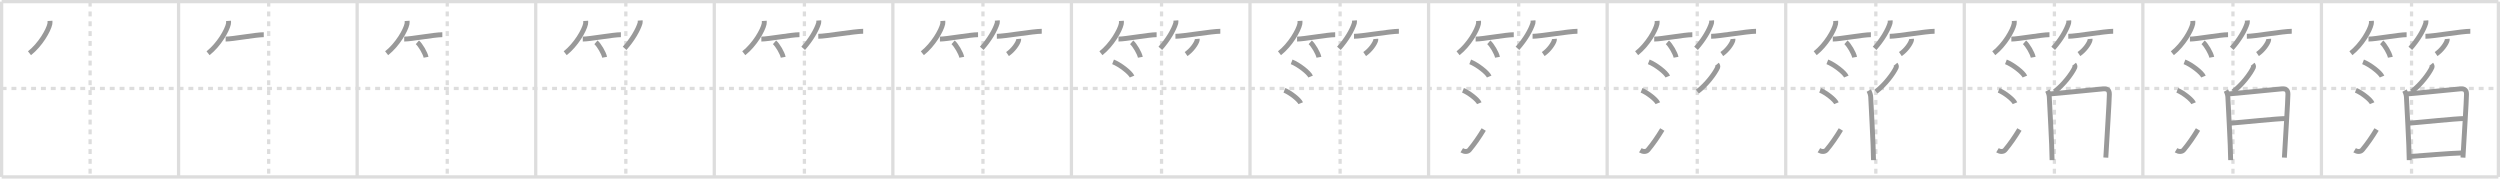 <svg width="1526px" height="109px" viewBox="0 0 1526 109" xmlns="http://www.w3.org/2000/svg" xmlns:xlink="http://www.w3.org/1999/xlink" xml:space="preserve" version="1.1" baseProfile="full">
<line x1="1" y1="1" x2="1525" y2="1" style="stroke:#ddd;stroke-width:2"></line>
<line x1="1" y1="1" x2="1" y2="108" style="stroke:#ddd;stroke-width:2"></line>
<line x1="1" y1="108" x2="1525" y2="108" style="stroke:#ddd;stroke-width:2"></line>
<line x1="1525" y1="1" x2="1525" y2="108" style="stroke:#ddd;stroke-width:2"></line>
<line x1="109" y1="1" x2="109" y2="108" style="stroke:#ddd;stroke-width:2"></line>
<line x1="218" y1="1" x2="218" y2="108" style="stroke:#ddd;stroke-width:2"></line>
<line x1="327" y1="1" x2="327" y2="108" style="stroke:#ddd;stroke-width:2"></line>
<line x1="436" y1="1" x2="436" y2="108" style="stroke:#ddd;stroke-width:2"></line>
<line x1="545" y1="1" x2="545" y2="108" style="stroke:#ddd;stroke-width:2"></line>
<line x1="654" y1="1" x2="654" y2="108" style="stroke:#ddd;stroke-width:2"></line>
<line x1="763" y1="1" x2="763" y2="108" style="stroke:#ddd;stroke-width:2"></line>
<line x1="872" y1="1" x2="872" y2="108" style="stroke:#ddd;stroke-width:2"></line>
<line x1="981" y1="1" x2="981" y2="108" style="stroke:#ddd;stroke-width:2"></line>
<line x1="1090" y1="1" x2="1090" y2="108" style="stroke:#ddd;stroke-width:2"></line>
<line x1="1199" y1="1" x2="1199" y2="108" style="stroke:#ddd;stroke-width:2"></line>
<line x1="1308" y1="1" x2="1308" y2="108" style="stroke:#ddd;stroke-width:2"></line>
<line x1="1417" y1="1" x2="1417" y2="108" style="stroke:#ddd;stroke-width:2"></line>
<line x1="1" y1="54" x2="1525" y2="54" style="stroke:#ddd;stroke-width:2;stroke-dasharray:3 3"></line>
<line x1="55" y1="1" x2="55" y2="108" style="stroke:#ddd;stroke-width:2;stroke-dasharray:3 3"></line>
<line x1="164" y1="1" x2="164" y2="108" style="stroke:#ddd;stroke-width:2;stroke-dasharray:3 3"></line>
<line x1="273" y1="1" x2="273" y2="108" style="stroke:#ddd;stroke-width:2;stroke-dasharray:3 3"></line>
<line x1="382" y1="1" x2="382" y2="108" style="stroke:#ddd;stroke-width:2;stroke-dasharray:3 3"></line>
<line x1="491" y1="1" x2="491" y2="108" style="stroke:#ddd;stroke-width:2;stroke-dasharray:3 3"></line>
<line x1="600" y1="1" x2="600" y2="108" style="stroke:#ddd;stroke-width:2;stroke-dasharray:3 3"></line>
<line x1="709" y1="1" x2="709" y2="108" style="stroke:#ddd;stroke-width:2;stroke-dasharray:3 3"></line>
<line x1="818" y1="1" x2="818" y2="108" style="stroke:#ddd;stroke-width:2;stroke-dasharray:3 3"></line>
<line x1="927" y1="1" x2="927" y2="108" style="stroke:#ddd;stroke-width:2;stroke-dasharray:3 3"></line>
<line x1="1036" y1="1" x2="1036" y2="108" style="stroke:#ddd;stroke-width:2;stroke-dasharray:3 3"></line>
<line x1="1145" y1="1" x2="1145" y2="108" style="stroke:#ddd;stroke-width:2;stroke-dasharray:3 3"></line>
<line x1="1254" y1="1" x2="1254" y2="108" style="stroke:#ddd;stroke-width:2;stroke-dasharray:3 3"></line>
<line x1="1363" y1="1" x2="1363" y2="108" style="stroke:#ddd;stroke-width:2;stroke-dasharray:3 3"></line>
<line x1="1472" y1="1" x2="1472" y2="108" style="stroke:#ddd;stroke-width:2;stroke-dasharray:3 3"></line>
<path d="M30.5,12.75c0.03,0.46,0.07,1.2-0.07,1.87C29.58,18.56,24.69,27.21,18.0,32.5" style="fill:none;stroke:#999;stroke-width:3"></path>

<path d="M139.5,12.75c0.03,0.46,0.07,1.2-0.07,1.87C138.58,18.56,133.69,27.21,127.0,32.5" style="fill:none;stroke:#999;stroke-width:3"></path>
<path d="M137.73,23.85c4.36,0,18.37-2.67,23.27-2.67" style="fill:none;stroke:#999;stroke-width:3"></path>

<path d="M248.5,12.75c0.03,0.46,0.07,1.2-0.07,1.87C247.58,18.56,242.69,27.21,236.0,32.5" style="fill:none;stroke:#999;stroke-width:3"></path>
<path d="M246.73,23.85c4.36,0,18.37-2.67,23.27-2.67" style="fill:none;stroke:#999;stroke-width:3"></path>
<path d="M254.77,25.83c1.87,1.61,4.83,6.63,5.29,9.13" style="fill:none;stroke:#999;stroke-width:3"></path>

<path d="M357.5,12.75c0.03,0.46,0.07,1.2-0.07,1.87C356.58,18.56,351.69,27.21,345.0,32.5" style="fill:none;stroke:#999;stroke-width:3"></path>
<path d="M355.73,23.85c4.36,0,18.37-2.67,23.27-2.67" style="fill:none;stroke:#999;stroke-width:3"></path>
<path d="M363.77,25.83c1.87,1.61,4.83,6.63,5.29,9.13" style="fill:none;stroke:#999;stroke-width:3"></path>
<path d="M390.75,12.5c0.03,0.4,0.11,1.04-0.05,1.61c-1.27,4.21-4.79,10.22-9.44,15.39" style="fill:none;stroke:#999;stroke-width:3"></path>

<path d="M466.5,12.75c0.03,0.46,0.07,1.2-0.07,1.87C465.58,18.56,460.69,27.21,454.0,32.5" style="fill:none;stroke:#999;stroke-width:3"></path>
<path d="M464.73,23.85c4.36,0,18.37-2.67,23.27-2.67" style="fill:none;stroke:#999;stroke-width:3"></path>
<path d="M472.77,25.83c1.87,1.61,4.83,6.63,5.29,9.13" style="fill:none;stroke:#999;stroke-width:3"></path>
<path d="M499.75,12.5c0.03,0.4,0.11,1.04-0.05,1.61c-1.27,4.21-4.79,10.22-9.44,15.39" style="fill:none;stroke:#999;stroke-width:3"></path>
<path d="M499.48,22.16c4.73,0,22.08-3.07,27.4-3.07" style="fill:none;stroke:#999;stroke-width:3"></path>

<path d="M575.5,12.75c0.03,0.46,0.07,1.2-0.07,1.87C574.58,18.56,569.69,27.21,563.0,32.5" style="fill:none;stroke:#999;stroke-width:3"></path>
<path d="M573.73,23.85c4.36,0,18.37-2.67,23.27-2.67" style="fill:none;stroke:#999;stroke-width:3"></path>
<path d="M581.77,25.83c1.87,1.61,4.83,6.63,5.29,9.13" style="fill:none;stroke:#999;stroke-width:3"></path>
<path d="M608.75,12.5c0.03,0.4,0.11,1.04-0.05,1.61c-1.27,4.21-4.79,10.22-9.44,15.39" style="fill:none;stroke:#999;stroke-width:3"></path>
<path d="M608.48,22.16c4.73,0,22.08-3.07,27.4-3.07" style="fill:none;stroke:#999;stroke-width:3"></path>
<path d="M621.77,23.75c0.02,0.22,0.04,0.56-0.04,0.88c-0.46,1.85-3.11,5.9-6.74,8.37" style="fill:none;stroke:#999;stroke-width:3"></path>

<path d="M684.5,12.75c0.03,0.46,0.07,1.2-0.07,1.87C683.58,18.56,678.69,27.21,672.0,32.5" style="fill:none;stroke:#999;stroke-width:3"></path>
<path d="M682.73,23.85c4.36,0,18.37-2.67,23.27-2.67" style="fill:none;stroke:#999;stroke-width:3"></path>
<path d="M690.77,25.83c1.87,1.61,4.83,6.63,5.29,9.13" style="fill:none;stroke:#999;stroke-width:3"></path>
<path d="M717.75,12.5c0.03,0.4,0.11,1.04-0.05,1.61c-1.27,4.21-4.79,10.22-9.44,15.39" style="fill:none;stroke:#999;stroke-width:3"></path>
<path d="M717.48,22.16c4.73,0,22.08-3.07,27.4-3.07" style="fill:none;stroke:#999;stroke-width:3"></path>
<path d="M730.77,23.75c0.02,0.22,0.04,0.56-0.04,0.88c-0.46,1.85-3.11,5.9-6.74,8.37" style="fill:none;stroke:#999;stroke-width:3"></path>
<path d="M679.41,37.75c4.09,1.58,10.57,6.52,11.59,8.98" style="fill:none;stroke:#999;stroke-width:3"></path>

<path d="M793.5,12.75c0.03,0.46,0.07,1.2-0.07,1.87C792.58,18.56,787.69,27.21,781.0,32.5" style="fill:none;stroke:#999;stroke-width:3"></path>
<path d="M791.73,23.85c4.36,0,18.37-2.67,23.27-2.67" style="fill:none;stroke:#999;stroke-width:3"></path>
<path d="M799.77,25.83c1.87,1.61,4.83,6.63,5.29,9.13" style="fill:none;stroke:#999;stroke-width:3"></path>
<path d="M826.75,12.5c0.03,0.4,0.11,1.04-0.05,1.61c-1.27,4.21-4.79,10.22-9.44,15.39" style="fill:none;stroke:#999;stroke-width:3"></path>
<path d="M826.48,22.16c4.73,0,22.08-3.07,27.4-3.07" style="fill:none;stroke:#999;stroke-width:3"></path>
<path d="M839.77,23.75c0.02,0.22,0.04,0.56-0.04,0.88c-0.46,1.85-3.11,5.9-6.74,8.37" style="fill:none;stroke:#999;stroke-width:3"></path>
<path d="M788.41,37.75c4.09,1.58,10.57,6.52,11.59,8.98" style="fill:none;stroke:#999;stroke-width:3"></path>
<path d="M784.0,55.12c3.51,1.39,9.07,5.72,9.95,7.88" style="fill:none;stroke:#999;stroke-width:3"></path>

<path d="M902.5,12.75c0.03,0.46,0.07,1.2-0.07,1.87C901.58,18.56,896.69,27.21,890.0,32.5" style="fill:none;stroke:#999;stroke-width:3"></path>
<path d="M900.73,23.85c4.36,0,18.37-2.67,23.27-2.67" style="fill:none;stroke:#999;stroke-width:3"></path>
<path d="M908.77,25.83c1.87,1.61,4.83,6.63,5.29,9.13" style="fill:none;stroke:#999;stroke-width:3"></path>
<path d="M935.75,12.5c0.03,0.4,0.11,1.04-0.05,1.61c-1.27,4.21-4.79,10.22-9.44,15.39" style="fill:none;stroke:#999;stroke-width:3"></path>
<path d="M935.48,22.16c4.73,0,22.08-3.07,27.4-3.07" style="fill:none;stroke:#999;stroke-width:3"></path>
<path d="M948.77,23.75c0.02,0.22,0.04,0.56-0.04,0.88c-0.46,1.85-3.11,5.9-6.74,8.37" style="fill:none;stroke:#999;stroke-width:3"></path>
<path d="M897.41,37.75c4.09,1.58,10.57,6.52,11.59,8.98" style="fill:none;stroke:#999;stroke-width:3"></path>
<path d="M893.0,55.12c3.51,1.39,9.07,5.72,9.95,7.88" style="fill:none;stroke:#999;stroke-width:3"></path>
<path d="M892.25,91.72c1.64,0.99,3.62,1.03,4.65-0.19c3.01-3.57,6.02-7.93,8.76-12.48" style="fill:none;stroke:#999;stroke-width:3"></path>

<path d="M1011.5,12.75c0.03,0.46,0.07,1.2-0.07,1.87C1010.58,18.56,1005.69,27.21,999.0,32.5" style="fill:none;stroke:#999;stroke-width:3"></path>
<path d="M1009.73,23.85c4.36,0,18.37-2.67,23.27-2.67" style="fill:none;stroke:#999;stroke-width:3"></path>
<path d="M1017.77,25.83c1.87,1.61,4.83,6.63,5.29,9.13" style="fill:none;stroke:#999;stroke-width:3"></path>
<path d="M1044.75,12.5c0.03,0.4,0.11,1.04-0.05,1.61c-1.27,4.21-4.79,10.22-9.44,15.39" style="fill:none;stroke:#999;stroke-width:3"></path>
<path d="M1044.48,22.16c4.73,0,22.08-3.07,27.4-3.07" style="fill:none;stroke:#999;stroke-width:3"></path>
<path d="M1057.77,23.75c0.02,0.22,0.04,0.56-0.04,0.88c-0.46,1.85-3.11,5.9-6.74,8.37" style="fill:none;stroke:#999;stroke-width:3"></path>
<path d="M1006.41,37.75c4.09,1.58,10.57,6.52,11.59,8.98" style="fill:none;stroke:#999;stroke-width:3"></path>
<path d="M1002.0,55.12c3.51,1.39,9.07,5.72,9.95,7.88" style="fill:none;stroke:#999;stroke-width:3"></path>
<path d="M1001.25,91.72c1.64,0.99,3.62,1.03,4.65-0.19c3.01-3.57,6.02-7.93,8.76-12.48" style="fill:none;stroke:#999;stroke-width:3"></path>
<path d="M1048.0,39.25c0.5,0.61,0.69,1.38,0.46,1.88c-1.66,3.69-6.82,10.6-12.38,14.79" style="fill:none;stroke:#999;stroke-width:3"></path>

<path d="M1120.5,12.75c0.03,0.46,0.07,1.2-0.07,1.87C1119.58,18.56,1114.69,27.21,1108.0,32.5" style="fill:none;stroke:#999;stroke-width:3"></path>
<path d="M1118.73,23.85c4.36,0,18.37-2.67,23.27-2.67" style="fill:none;stroke:#999;stroke-width:3"></path>
<path d="M1126.77,25.83c1.87,1.61,4.83,6.63,5.29,9.13" style="fill:none;stroke:#999;stroke-width:3"></path>
<path d="M1153.75,12.5c0.03,0.4,0.11,1.04-0.05,1.61c-1.27,4.21-4.79,10.22-9.44,15.39" style="fill:none;stroke:#999;stroke-width:3"></path>
<path d="M1153.48,22.16c4.73,0,22.08-3.07,27.4-3.07" style="fill:none;stroke:#999;stroke-width:3"></path>
<path d="M1166.77,23.75c0.02,0.22,0.04,0.56-0.04,0.88c-0.46,1.85-3.11,5.9-6.74,8.37" style="fill:none;stroke:#999;stroke-width:3"></path>
<path d="M1115.41,37.75c4.09,1.58,10.57,6.52,11.59,8.98" style="fill:none;stroke:#999;stroke-width:3"></path>
<path d="M1111.0,55.12c3.51,1.39,9.07,5.72,9.95,7.88" style="fill:none;stroke:#999;stroke-width:3"></path>
<path d="M1110.25,91.72c1.64,0.99,3.62,1.03,4.65-0.19c3.01-3.57,6.02-7.93,8.76-12.48" style="fill:none;stroke:#999;stroke-width:3"></path>
<path d="M1157.0,39.25c0.5,0.61,0.69,1.38,0.46,1.88c-1.66,3.69-6.82,10.6-12.38,14.79" style="fill:none;stroke:#999;stroke-width:3"></path>
<path d="M1140.71,55.29c0.59,1.04,1.19,2.78,1.19,4.17c0,1.39,1.69,29.95,1.69,38.29" style="fill:none;stroke:#999;stroke-width:3"></path>

<path d="M1229.5,12.75c0.03,0.46,0.07,1.2-0.07,1.87C1228.58,18.56,1223.69,27.21,1217.0,32.5" style="fill:none;stroke:#999;stroke-width:3"></path>
<path d="M1227.73,23.85c4.36,0,18.37-2.67,23.27-2.67" style="fill:none;stroke:#999;stroke-width:3"></path>
<path d="M1235.77,25.83c1.87,1.61,4.83,6.63,5.29,9.13" style="fill:none;stroke:#999;stroke-width:3"></path>
<path d="M1262.75,12.5c0.03,0.4,0.11,1.04-0.05,1.61c-1.27,4.21-4.79,10.22-9.44,15.39" style="fill:none;stroke:#999;stroke-width:3"></path>
<path d="M1262.48,22.16c4.73,0,22.08-3.07,27.4-3.07" style="fill:none;stroke:#999;stroke-width:3"></path>
<path d="M1275.77,23.75c0.02,0.22,0.04,0.56-0.04,0.88c-0.46,1.85-3.11,5.9-6.74,8.37" style="fill:none;stroke:#999;stroke-width:3"></path>
<path d="M1224.41,37.75c4.09,1.58,10.57,6.52,11.59,8.98" style="fill:none;stroke:#999;stroke-width:3"></path>
<path d="M1220.0,55.12c3.51,1.39,9.07,5.72,9.95,7.88" style="fill:none;stroke:#999;stroke-width:3"></path>
<path d="M1219.25,91.72c1.64,0.99,3.62,1.03,4.65-0.19c3.01-3.57,6.02-7.93,8.76-12.48" style="fill:none;stroke:#999;stroke-width:3"></path>
<path d="M1266.0,39.25c0.5,0.61,0.69,1.38,0.46,1.88c-1.66,3.69-6.82,10.6-12.38,14.79" style="fill:none;stroke:#999;stroke-width:3"></path>
<path d="M1249.71,55.29c0.59,1.04,1.19,2.78,1.19,4.17c0,1.39,1.69,29.95,1.69,38.29" style="fill:none;stroke:#999;stroke-width:3"></path>
<path d="M1251.26,57.34c3.35-0.17,29.52-2.87,32.57-3.11c2.92-0.23,3.73,1.14,3.72,3.33c-0.01,3.75-1.53,27.17-2.16,38.64" style="fill:none;stroke:#999;stroke-width:3"></path>

<path d="M1338.5,12.75c0.03,0.46,0.07,1.2-0.07,1.87C1337.58,18.56,1332.69,27.21,1326.0,32.5" style="fill:none;stroke:#999;stroke-width:3"></path>
<path d="M1336.73,23.85c4.36,0,18.37-2.67,23.27-2.67" style="fill:none;stroke:#999;stroke-width:3"></path>
<path d="M1344.77,25.83c1.87,1.61,4.83,6.63,5.29,9.13" style="fill:none;stroke:#999;stroke-width:3"></path>
<path d="M1371.75,12.5c0.03,0.4,0.11,1.04-0.05,1.61c-1.27,4.21-4.79,10.22-9.44,15.39" style="fill:none;stroke:#999;stroke-width:3"></path>
<path d="M1371.48,22.16c4.73,0,22.08-3.07,27.4-3.07" style="fill:none;stroke:#999;stroke-width:3"></path>
<path d="M1384.77,23.75c0.02,0.22,0.04,0.56-0.04,0.88c-0.46,1.85-3.11,5.9-6.74,8.37" style="fill:none;stroke:#999;stroke-width:3"></path>
<path d="M1333.41,37.75c4.09,1.58,10.57,6.52,11.59,8.98" style="fill:none;stroke:#999;stroke-width:3"></path>
<path d="M1329.0,55.12c3.51,1.39,9.07,5.72,9.95,7.88" style="fill:none;stroke:#999;stroke-width:3"></path>
<path d="M1328.25,91.72c1.64,0.99,3.62,1.03,4.65-0.19c3.01-3.57,6.02-7.93,8.76-12.48" style="fill:none;stroke:#999;stroke-width:3"></path>
<path d="M1375.0,39.25c0.5,0.61,0.69,1.38,0.46,1.88c-1.66,3.69-6.82,10.6-12.38,14.79" style="fill:none;stroke:#999;stroke-width:3"></path>
<path d="M1358.71,55.29c0.59,1.04,1.19,2.78,1.19,4.17c0,1.39,1.69,29.95,1.69,38.29" style="fill:none;stroke:#999;stroke-width:3"></path>
<path d="M1360.26,57.34c3.35-0.17,29.52-2.87,32.57-3.11c2.92-0.23,3.73,1.14,3.72,3.33c-0.01,3.75-1.53,27.17-2.16,38.64" style="fill:none;stroke:#999;stroke-width:3"></path>
<path d="M1361.22,75.21c7.02-0.52,28.88-2.85,34-2.85" style="fill:none;stroke:#999;stroke-width:3"></path>

<path d="M1447.5,12.75c0.03,0.46,0.07,1.2-0.07,1.87C1446.58,18.56,1441.69,27.21,1435.0,32.5" style="fill:none;stroke:#999;stroke-width:3"></path>
<path d="M1445.73,23.85c4.36,0,18.37-2.67,23.27-2.67" style="fill:none;stroke:#999;stroke-width:3"></path>
<path d="M1453.77,25.83c1.87,1.61,4.83,6.63,5.29,9.13" style="fill:none;stroke:#999;stroke-width:3"></path>
<path d="M1480.75,12.5c0.03,0.4,0.11,1.04-0.05,1.61c-1.27,4.21-4.79,10.22-9.44,15.39" style="fill:none;stroke:#999;stroke-width:3"></path>
<path d="M1480.48,22.16c4.73,0,22.08-3.07,27.4-3.07" style="fill:none;stroke:#999;stroke-width:3"></path>
<path d="M1493.77,23.75c0.02,0.22,0.04,0.56-0.04,0.88c-0.46,1.85-3.11,5.9-6.74,8.37" style="fill:none;stroke:#999;stroke-width:3"></path>
<path d="M1442.41,37.75c4.09,1.58,10.57,6.52,11.59,8.98" style="fill:none;stroke:#999;stroke-width:3"></path>
<path d="M1438.0,55.12c3.51,1.39,9.07,5.72,9.95,7.88" style="fill:none;stroke:#999;stroke-width:3"></path>
<path d="M1437.25,91.72c1.64,0.99,3.62,1.03,4.65-0.19c3.01-3.57,6.02-7.93,8.76-12.48" style="fill:none;stroke:#999;stroke-width:3"></path>
<path d="M1484.0,39.25c0.5,0.61,0.69,1.38,0.46,1.88c-1.66,3.69-6.82,10.6-12.38,14.79" style="fill:none;stroke:#999;stroke-width:3"></path>
<path d="M1467.71,55.29c0.59,1.04,1.19,2.78,1.19,4.17c0,1.39,1.69,29.95,1.69,38.29" style="fill:none;stroke:#999;stroke-width:3"></path>
<path d="M1469.26,57.34c3.35-0.17,29.52-2.87,32.57-3.11c2.92-0.23,3.73,1.14,3.72,3.33c-0.01,3.75-1.53,27.17-2.16,38.64" style="fill:none;stroke:#999;stroke-width:3"></path>
<path d="M1470.22,75.21c7.02-0.52,28.88-2.85,34-2.85" style="fill:none;stroke:#999;stroke-width:3"></path>
<path d="M1471.39,95.49c8.4-0.56,22.84-1.89,31.8-2.15" style="fill:none;stroke:#999;stroke-width:3"></path>

</svg>